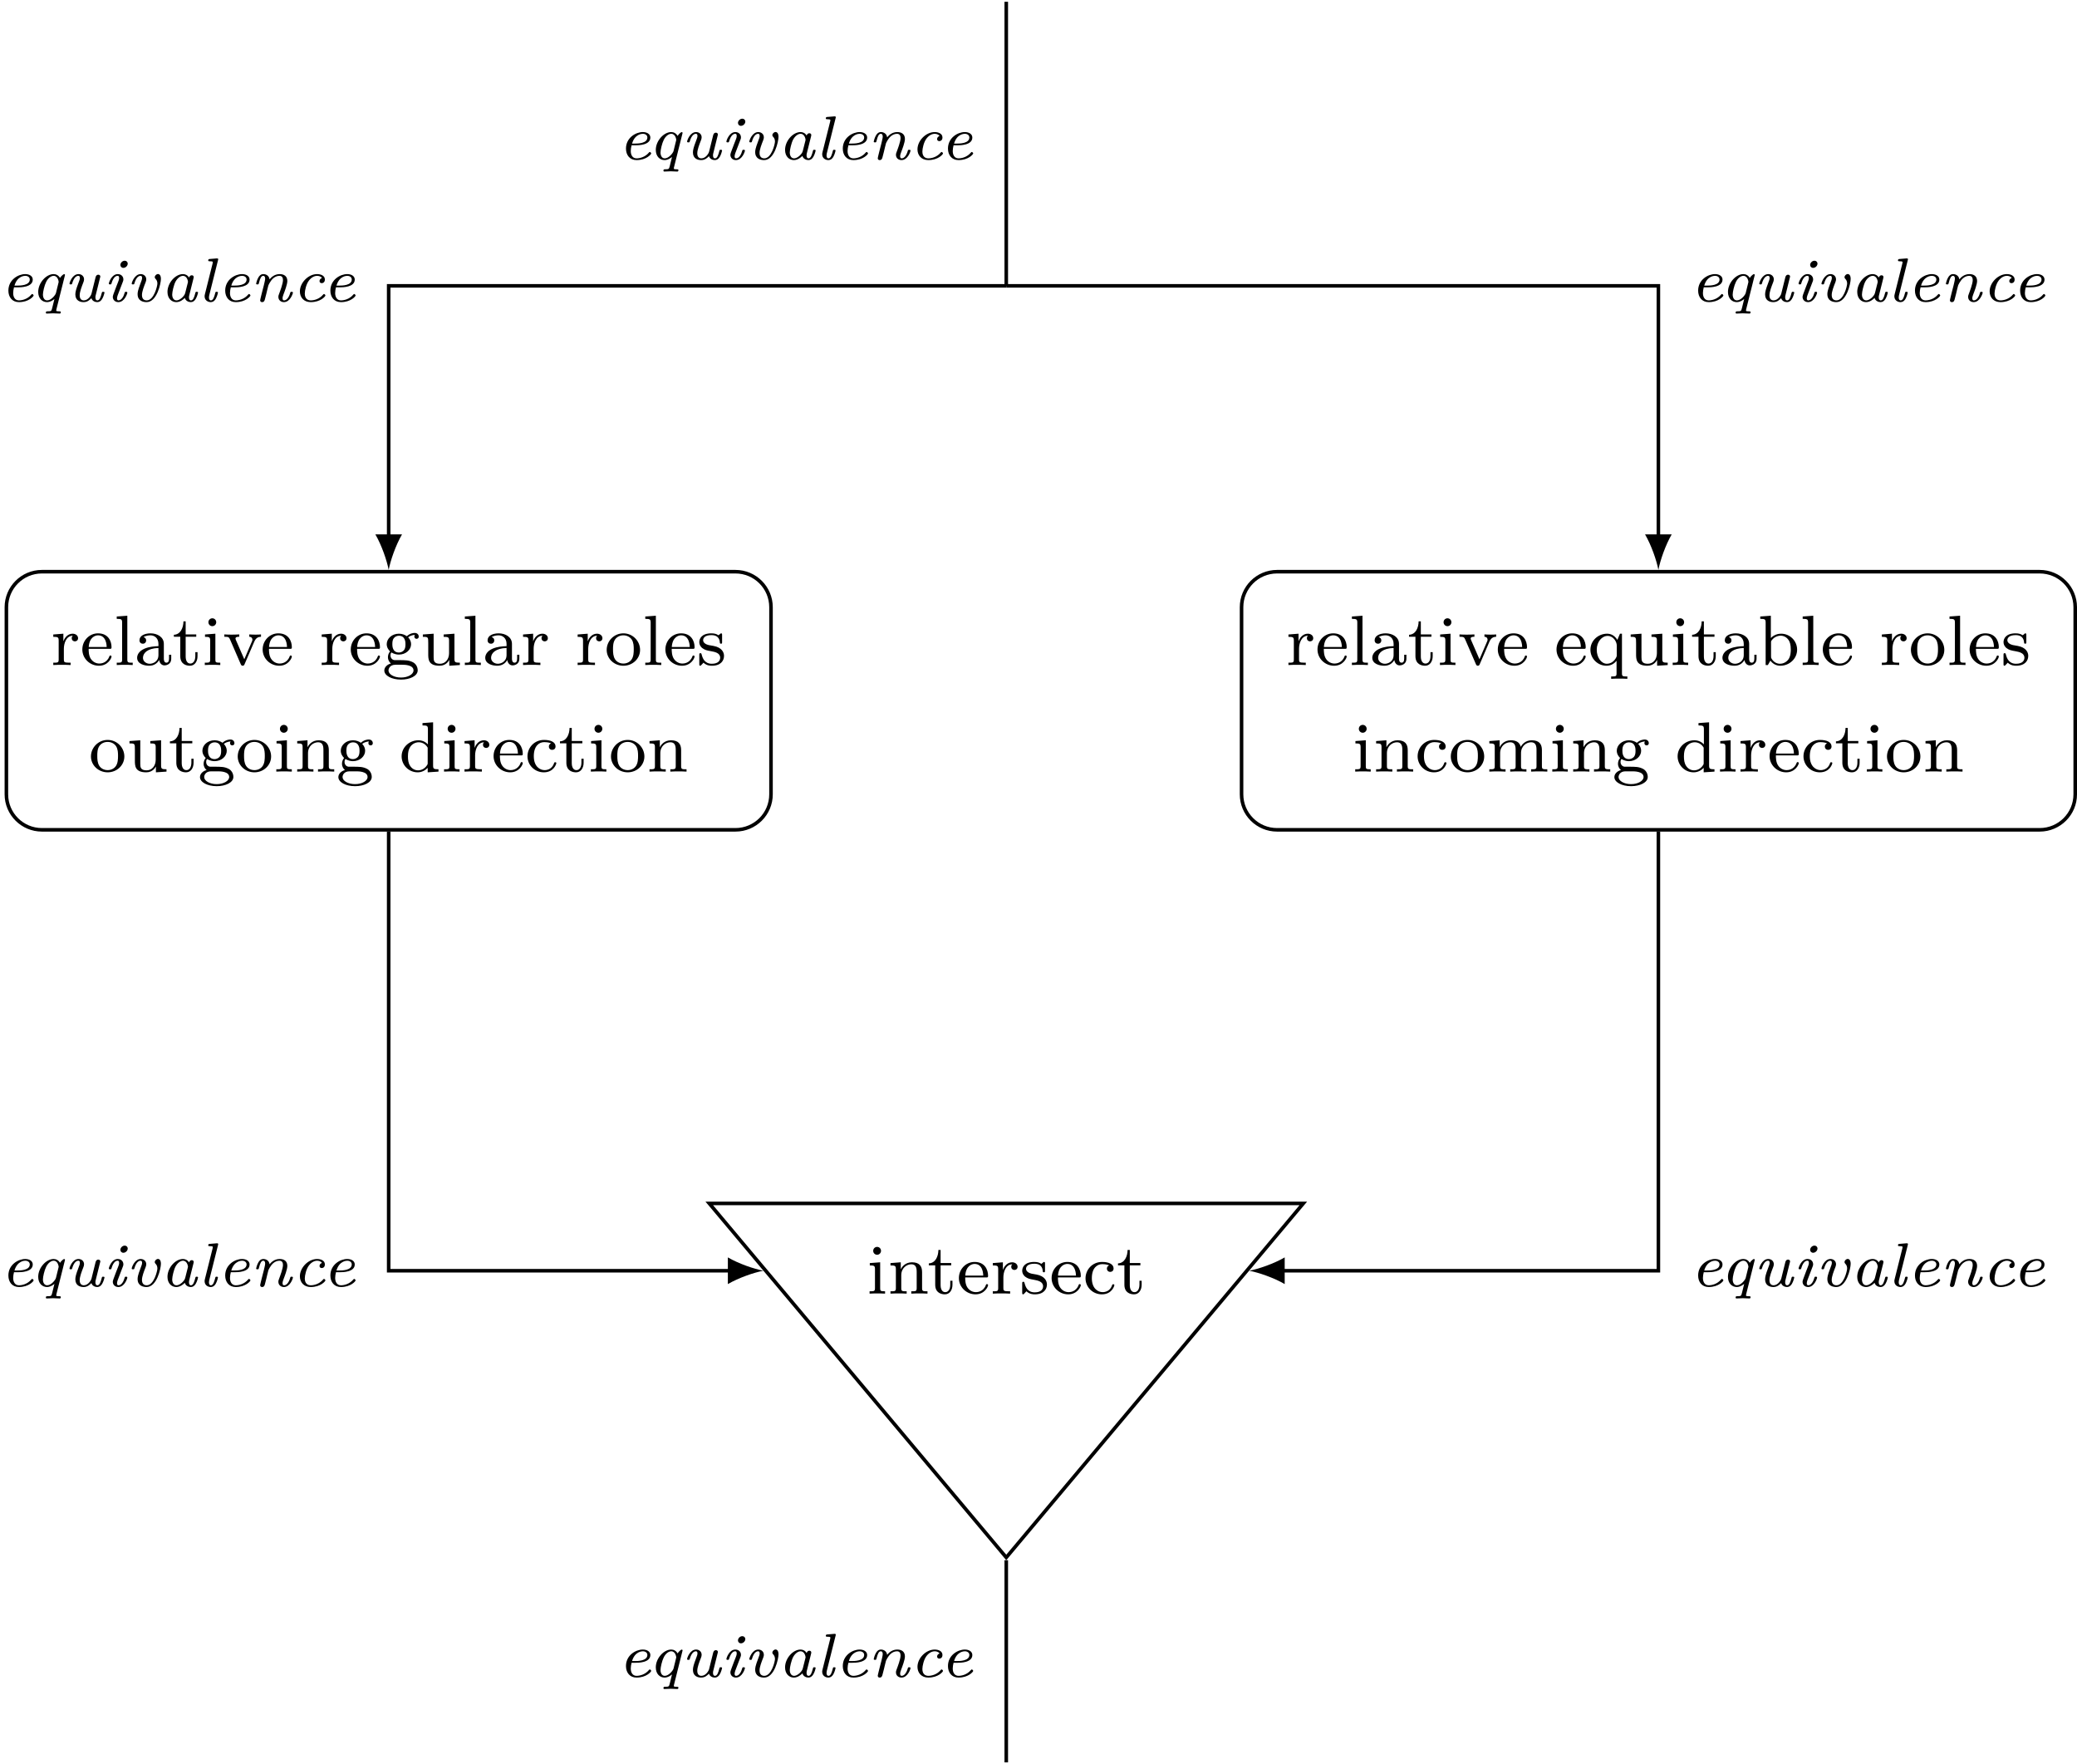 <?xml version='1.0' encoding='UTF-8'?>
<!-- This file was generated by dvisvgm 3.0.4 -->
<svg version='1.1' xmlns='http://www.w3.org/2000/svg' xmlns:xlink='http://www.w3.org/1999/xlink' width='233.025pt' height='197.902pt' viewBox='-68.681 -65.359 233.025 197.902'>
<defs>
<path id='g1-97' d='M4.097-.717V-1.156H3.85V-.717C3.85-.391 3.73-.263 3.563-.263C3.268-.263 3.268-.63 3.268-.717V-2.375C3.268-3.156 2.511-3.555 1.785-3.555C1.124-3.555 .534-3.3 .534-2.774C.534-2.534 .701-2.391 .909-2.391C1.132-2.391 1.283-2.55 1.283-2.766C1.283-2.957 1.164-3.092 .988-3.132C1.283-3.332 1.714-3.332 1.769-3.332C2.216-3.332 2.662-3.021 2.662-2.367V-2.12C2.2-2.096 1.666-2.072 1.108-1.841C.406-1.538 .271-1.076 .271-.813C.271-.128 1.076 .08 1.626 .08C2.208 .08 2.566-.247 2.742-.566C2.782-.263 2.989 .04 3.339 .04C3.419 .04 4.097 .008 4.097-.717ZM2.662-1.124C2.662-.351 2.008-.143 1.69-.143C1.275-.143 .925-.422 .925-.805C.925-1.331 1.419-1.873 2.662-1.913V-1.124Z'/>
<path id='g1-98' d='M4.415-1.722C4.415-2.726 3.595-3.515 2.622-3.515C1.993-3.515 1.602-3.172 1.467-3.029V-5.531L.279-5.444V-5.181C.821-5.181 .885-5.125 .885-4.734V0H1.132L1.419-.494C1.61-.223 1.985 .08 2.527 .08C3.539 .08 4.415-.701 4.415-1.722ZM3.706-1.73C3.706-1.546 3.706-.98 3.419-.606C3.132-.247 2.758-.143 2.495-.143C2.112-.143 1.793-.343 1.586-.654C1.49-.805 1.49-.813 1.49-.964V-2.519C1.49-2.67 1.49-2.686 1.61-2.829C1.841-3.124 2.216-3.292 2.574-3.292C2.989-3.292 3.3-3.045 3.459-2.805C3.595-2.59 3.706-2.311 3.706-1.73Z'/>
<path id='g1-99' d='M3.515-.956C3.515-1.052 3.411-1.052 3.387-1.052C3.332-1.052 3.292-1.044 3.268-.964C3.212-.797 2.989-.167 2.192-.167C1.698-.167 .988-.55 .988-1.73C.988-2.877 1.578-3.308 2.16-3.308C2.232-3.308 2.654-3.308 2.933-3.164C2.71-3.092 2.678-2.909 2.678-2.813C2.678-2.598 2.829-2.439 3.053-2.439C3.26-2.439 3.427-2.582 3.427-2.821C3.427-3.316 2.885-3.555 2.136-3.555C1.028-3.555 .279-2.67 .279-1.722C.279-.709 1.108 .08 2.112 .08C3.236 .08 3.515-.861 3.515-.956Z'/>
<path id='g1-100' d='M4.415 0V-.263C3.873-.263 3.81-.319 3.81-.709V-5.531L2.622-5.444V-5.181C3.164-5.181 3.228-5.125 3.228-4.734V-3.053C2.949-3.355 2.574-3.515 2.16-3.515C1.164-3.515 .279-2.742 .279-1.714C.279-.733 1.076 .08 2.08 .08C2.55 .08 2.941-.143 3.204-.422V.08L4.415 0ZM3.204-.988C3.204-.845 3.204-.813 3.084-.654C2.861-.335 2.495-.143 2.12-.143C1.753-.143 1.435-.335 1.243-.63C1.028-.94 .988-1.331 .988-1.706C.988-2.168 1.06-2.495 1.243-2.774C1.435-3.068 1.793-3.292 2.2-3.292C2.582-3.292 2.965-3.1 3.204-2.686V-.988Z'/>
<path id='g1-101' d='M3.515-.956C3.515-.988 3.491-1.068 3.387-1.068C3.3-1.068 3.284-1.012 3.268-.964C2.981-.191 2.295-.167 2.152-.167C1.793-.167 1.427-.335 1.188-.701S.948-1.578 .948-1.817H3.292C3.467-1.817 3.515-1.817 3.515-2C3.515-2.71 3.124-3.555 2-3.555C1.012-3.555 .239-2.734 .239-1.745C.239-.717 1.1 .08 2.104 .08C3.116 .08 3.515-.773 3.515-.956ZM2.973-2.024H.956C1.028-3.14 1.706-3.332 2-3.332C2.933-3.332 2.965-2.208 2.973-2.024Z'/>
<path id='g1-103' d='M4.105-3.196C4.105-3.332 4.001-3.602 3.65-3.602C3.515-3.602 3.132-3.571 2.766-3.236C2.566-3.379 2.256-3.515 1.881-3.515C1.092-3.515 .51-2.965 .51-2.343C.51-1.969 .717-1.69 .885-1.53C.709-1.331 .646-1.076 .646-.885C.646-.558 .805-.311 .98-.175C.566-.064 .239 .247 .239 .614C.239 1.188 1.06 1.634 2.112 1.634C3.108 1.634 3.985 1.227 3.985 .598C3.985 .167 3.73-.167 3.467-.303C2.997-.55 2.606-.55 1.825-.55H1.379C1.132-.574 .933-.789 .933-1.076C.933-1.267 .98-1.339 1.036-1.411C1.371-1.211 1.682-1.172 1.873-1.172C2.662-1.172 3.244-1.722 3.244-2.343C3.244-2.646 3.108-2.901 2.917-3.108C3.029-3.204 3.292-3.371 3.682-3.379C3.65-3.355 3.61-3.316 3.61-3.188C3.61-3.045 3.714-2.941 3.858-2.941C3.969-2.941 4.105-3.013 4.105-3.196ZM2.614-2.343C2.614-2.048 2.574-1.841 2.455-1.682C2.279-1.459 2.024-1.403 1.881-1.403C1.14-1.403 1.14-2.168 1.14-2.343C1.14-2.638 1.18-2.845 1.299-3.005C1.435-3.188 1.658-3.284 1.873-3.284C2.614-3.284 2.614-2.519 2.614-2.343ZM3.515 .606C3.515 1.036 2.901 1.403 2.112 1.403C1.315 1.403 .709 1.036 .709 .606C.709 .438 .837-.032 1.49-.032H2.256C2.471-.032 3.515-.032 3.515 .606Z'/>
<path id='g1-105' d='M2.072 0V-.263C1.554-.263 1.522-.303 1.522-.614V-3.515L.359-3.427V-3.164C.869-3.164 .94-3.116 .94-2.726V-.622C.94-.263 .845-.263 .335-.263V0C.646-.024 1.092-.024 1.211-.024C1.315-.024 1.793-.024 2.072 0ZM1.618-4.798C1.618-5.061 1.411-5.244 1.18-5.244S.741-5.061 .741-4.798C.741-4.567 .925-4.36 1.18-4.36C1.427-4.36 1.618-4.567 1.618-4.798Z'/>
<path id='g1-108' d='M2.128 0V-.263C1.618-.263 1.522-.263 1.522-.622V-5.531L.335-5.444V-5.181C.877-5.181 .94-5.125 .94-4.734V-.622C.94-.263 .845-.263 .335-.263V0C.646-.024 1.092-.024 1.227-.024C1.387-.024 1.817-.024 2.128 0Z'/>
<path id='g1-109' d='M6.83 0V-.263C6.32-.263 6.225-.263 6.225-.622V-2.415C6.225-3.061 5.946-3.515 5.077-3.515C4.344-3.515 3.977-3.013 3.85-2.782C3.706-3.355 3.252-3.515 2.734-3.515C1.961-3.515 1.594-2.965 1.49-2.75H1.482V-3.515L.327-3.427V-3.164C.869-3.164 .933-3.108 .933-2.718V-.622C.933-.263 .837-.263 .327-.263V0C.669-.024 1.02-.024 1.235-.024C1.467-.024 1.801-.024 2.144 0V-.263C1.634-.263 1.538-.263 1.538-.622V-2.064C1.538-2.901 2.168-3.292 2.67-3.292C3.188-3.292 3.276-2.885 3.276-2.447V-.622C3.276-.263 3.18-.263 2.67-.263V0C3.013-.024 3.363-.024 3.579-.024C3.81-.024 4.144-.024 4.487 0V-.263C3.977-.263 3.881-.263 3.881-.622V-2.064C3.881-2.901 4.511-3.292 5.013-3.292C5.531-3.292 5.619-2.885 5.619-2.447V-.622C5.619-.263 5.523-.263 5.013-.263V0C5.356-.024 5.707-.024 5.922-.024C6.153-.024 6.488-.024 6.83 0Z'/>
<path id='g1-110' d='M4.479 0V-.263C3.969-.263 3.873-.263 3.873-.622V-2.415C3.873-3.084 3.571-3.515 2.734-3.515C1.945-3.515 1.586-2.941 1.49-2.75H1.482V-3.515L.327-3.427V-3.164C.869-3.164 .933-3.108 .933-2.718V-.622C.933-.263 .837-.263 .327-.263V0C.669-.024 1.02-.024 1.235-.024C1.467-.024 1.801-.024 2.144 0V-.263C1.634-.263 1.538-.263 1.538-.622V-2.064C1.538-2.901 2.176-3.292 2.662-3.292S3.268-2.949 3.268-2.447V-.622C3.268-.263 3.172-.263 2.662-.263V0C3.005-.024 3.355-.024 3.571-.024C3.802-.024 4.136-.024 4.479 0Z'/>
<path id='g1-111' d='M3.985-1.698C3.985-2.694 3.164-3.555 2.112-3.555S.239-2.694 .239-1.698S1.092 .08 2.112 .08C3.14 .08 3.985-.701 3.985-1.698ZM3.276-1.769C3.276-1.403 3.26-.964 3.037-.63C2.821-.311 2.463-.167 2.112-.167C1.682-.167 1.347-.375 1.172-.654C.972-.98 .948-1.371 .948-1.769C.948-2.072 .948-2.55 1.196-2.893C1.403-3.172 1.737-3.332 2.112-3.332C2.527-3.332 2.869-3.132 3.053-2.853C3.268-2.519 3.276-2.088 3.276-1.769Z'/>
<path id='g1-113' d='M4.423 1.546V1.283C3.913 1.283 3.818 1.283 3.818 .925V-3.515H3.595L3.3-2.821C3.037-3.244 2.654-3.515 2.152-3.515C1.156-3.515 .279-2.742 .279-1.714C.279-.717 1.1 .08 2.08 .08C2.654 .08 3.021-.239 3.212-.478V.925C3.212 1.283 3.116 1.283 2.606 1.283V1.546C2.949 1.522 3.3 1.522 3.515 1.522C3.746 1.522 4.081 1.522 4.423 1.546ZM3.236-1.132C3.236-1.004 3.236-.956 3.116-.749C2.821-.263 2.399-.143 2.128-.143C1.49-.143 .988-.853 .988-1.714C.988-2.622 1.578-3.268 2.208-3.268C2.853-3.268 3.236-2.622 3.236-2.184V-1.132Z'/>
<path id='g1-114' d='M3.061-3.013C3.061-3.292 2.805-3.515 2.455-3.515C1.937-3.515 1.586-3.124 1.419-2.678H1.411V-3.515L.279-3.427V-3.164C.821-3.164 .885-3.108 .885-2.718V-.622C.885-.263 .789-.263 .279-.263V0C.59-.024 1.028-.024 1.219-.024C1.69-.024 1.706-.024 2.224 0V-.263H2.064C1.482-.263 1.467-.351 1.467-.638V-1.817C1.467-2.415 1.714-3.276 2.479-3.292C2.431-3.26 2.351-3.196 2.351-3.013C2.351-2.766 2.542-2.654 2.702-2.654C2.893-2.654 3.061-2.782 3.061-3.013Z'/>
<path id='g1-115' d='M3.053-1.028C3.053-1.411 2.821-1.969 1.873-2.144C1.809-2.16 1.363-2.24 1.331-2.24C1.084-2.295 .709-2.463 .709-2.782C.709-3.021 .885-3.355 1.642-3.355C2.534-3.355 2.574-2.702 2.59-2.479C2.598-2.415 2.654-2.391 2.71-2.391C2.837-2.391 2.837-2.447 2.837-2.598V-3.347C2.837-3.475 2.837-3.555 2.734-3.555C2.694-3.555 2.67-3.555 2.542-3.427C2.527-3.419 2.455-3.347 2.431-3.347C2.431-3.347 2.407-3.347 2.359-3.379C2.232-3.467 2-3.555 1.642-3.555C.526-3.555 .279-2.949 .279-2.566C.279-2.168 .574-1.937 .598-1.913C.917-1.674 1.1-1.642 1.634-1.546C2.008-1.474 2.622-1.363 2.622-.821C2.622-.51 2.415-.143 1.682-.143C.877-.143 .646-.765 .542-1.188C.51-1.291 .502-1.331 .406-1.331C.279-1.331 .279-1.267 .279-1.116V-.128C.279 0 .279 .08 .383 .08C.43 .08 .438 .072 .582-.08C.622-.12 .709-.223 .749-.263C1.108 .064 1.482 .08 1.69 .08C2.702 .08 3.053-.502 3.053-1.028Z'/>
<path id='g1-116' d='M2.813-.996V-1.443H2.566V-1.012C2.566-.462 2.319-.167 2.016-.167C1.482-.167 1.482-.853 1.482-.98V-3.172H2.67V-3.435H1.482V-4.902H1.235C1.227-4.176 .901-3.419 .159-3.395V-3.172H.877V-.996C.877-.064 1.594 .08 1.961 .08C2.495 .08 2.813-.399 2.813-.996Z'/>
<path id='g1-117' d='M4.479 0V-.263C3.937-.263 3.873-.319 3.873-.709V-3.515L2.662-3.427V-3.164C3.204-3.164 3.268-3.108 3.268-2.718V-1.331C3.268-.646 2.853-.143 2.256-.143C1.57-.143 1.538-.486 1.538-.885V-3.515L.327-3.427V-3.164C.933-3.164 .933-3.14 .933-2.431V-1.235C.933-.662 .933 .08 2.208 .08C2.957 .08 3.244-.494 3.284-.566H3.292V.08L4.479 0Z'/>
<path id='g1-118' d='M4.288-3.172V-3.435C4.009-3.411 3.993-3.411 3.666-3.411C3.595-3.411 3.22-3.411 2.973-3.435V-3.172C3.252-3.156 3.324-2.981 3.324-2.845C3.324-2.766 3.308-2.726 3.276-2.654L2.415-.646L1.474-2.805C1.427-2.909 1.427-2.973 1.427-2.973C1.427-3.172 1.714-3.172 1.849-3.172V-3.435C1.506-3.411 1.132-3.411 .98-3.411C.813-3.411 .43-3.411 .175-3.435V-3.172C.662-3.172 .701-3.124 .821-2.853L2.016-.096C2.072 .024 2.12 .08 2.232 .08S2.399 .016 2.439-.08L3.531-2.614C3.722-3.061 3.993-3.164 4.288-3.172Z'/>
<path id='g0-97' d='M4.261-.997C4.261-1.088 4.17-1.088 4.115-1.088C3.989-1.088 3.982-1.074 3.94-.9C3.843-.537 3.724-.126 3.466-.126C3.271-.126 3.243-.335 3.243-.453S3.243-.586 3.285-.746L3.745-2.587C3.773-2.692 3.773-2.706 3.773-2.734C3.773-2.887 3.661-2.943 3.557-2.943C3.327-2.943 3.257-2.706 3.25-2.685C3.075-2.971 2.817-3.075 2.566-3.075C1.716-3.075 .83-2.092 .83-1.074C.83-.328 1.304 .07 1.82 .07C2.267 .07 2.636-.258 2.776-.404C2.866-.07 3.194 .07 3.445 .07C3.661 .07 3.843-.035 3.996-.286C4.163-.558 4.261-.976 4.261-.997ZM3.11-2.106L2.817-.948C2.762-.732 2.608-.565 2.448-.411C2.162-.16 1.946-.126 1.841-.126C1.52-.126 1.36-.425 1.36-.788C1.36-1.081 1.534-1.848 1.73-2.225C1.953-2.636 2.287-2.88 2.566-2.88C3.041-2.88 3.131-2.273 3.131-2.204C3.131-2.183 3.124-2.155 3.11-2.106Z'/>
<path id='g0-99' d='M3.773-.676C3.773-.732 3.675-.844 3.612-.844C3.578-.844 3.557-.823 3.508-.767C3.082-.258 2.476-.126 2.127-.126S1.458-.328 1.458-.893C1.458-1.22 1.611-1.96 1.932-2.364C2.211-2.72 2.545-2.88 2.845-2.88C2.964-2.88 3.264-2.845 3.382-2.629C3.18-2.573 3.11-2.406 3.11-2.287C3.11-2.176 3.187-2.057 3.361-2.057C3.48-2.057 3.71-2.134 3.71-2.469C3.71-2.922 3.222-3.075 2.838-3.075C1.862-3.075 .907-2.12 .907-1.13C.907-.474 1.346 .07 2.12 .07C3.243 .07 3.773-.586 3.773-.676Z'/>
<path id='g0-101' d='M3.773-.676C3.773-.732 3.675-.844 3.612-.844C3.578-.844 3.557-.823 3.508-.767C3.082-.258 2.476-.126 2.127-.126C1.674-.126 1.478-.509 1.478-.948C1.478-1.165 1.52-1.381 1.569-1.59H2.001C2.301-1.59 3.675-1.59 3.675-2.462C3.675-2.838 3.32-3.075 2.831-3.075C2.05-3.075 .941-2.448 .941-1.22C.941-.488 1.374 .07 2.127 .07C3.236 .07 3.773-.586 3.773-.676ZM3.34-2.469C3.34-1.785 2.225-1.785 1.953-1.785H1.625C1.939-2.866 2.748-2.88 2.831-2.88C3.124-2.88 3.34-2.72 3.34-2.469Z'/>
<path id='g0-105' d='M2.692-.997C2.692-1.088 2.601-1.088 2.545-1.088C2.42-1.088 2.413-1.067 2.378-.941C2.287-.607 2.057-.126 1.702-.126C1.534-.126 1.534-.293 1.534-.363C1.534-.53 1.653-.83 1.743-1.053L2.204-2.26C2.246-2.378 2.246-2.399 2.246-2.49C2.246-2.803 2.001-3.075 1.618-3.075C.934-3.075 .614-2.134 .614-2.008C.614-1.918 .704-1.918 .76-1.918C.844-1.918 .886-1.918 .907-2.008C1.137-2.817 1.471-2.88 1.597-2.88C1.681-2.88 1.771-2.859 1.771-2.643C1.771-2.49 1.716-2.35 1.66-2.204L1.471-1.723L1.227-1.074C1.158-.893 1.06-.642 1.06-.516C1.06-.195 1.311 .07 1.681 .07C2.378 .07 2.692-.886 2.692-.997ZM2.734-4.247C2.734-4.442 2.587-4.575 2.399-4.575C2.134-4.575 1.911-4.331 1.911-4.101C1.911-3.926 2.043-3.773 2.246-3.773C2.497-3.773 2.734-4.003 2.734-4.247Z'/>
<path id='g0-108' d='M2.287-.997C2.287-1.088 2.197-1.088 2.141-1.088C2.015-1.088 2.008-1.067 1.981-.948C1.883-.579 1.764-.126 1.499-.126C1.304-.126 1.276-.335 1.276-.453S1.311-.718 1.318-.739L2.294-4.638C2.301-4.666 2.315-4.714 2.315-4.742C2.315-4.847 2.204-4.84 2.127-4.833L1.374-4.77C1.283-4.763 1.193-4.756 1.193-4.61C1.193-4.512 1.283-4.512 1.374-4.512C1.709-4.512 1.709-4.463 1.709-4.4C1.709-4.352 1.695-4.296 1.681-4.247L.823-.823C.788-.683 .788-.635 .788-.586C.788-.126 1.172 .07 1.478 .07C1.639 .07 1.855 .014 2.043-.307C2.197-.579 2.287-.969 2.287-.997Z'/>
<path id='g0-110' d='M4.742-.997C4.742-1.088 4.652-1.088 4.596-1.088C4.47-1.088 4.463-1.067 4.428-.941C4.31-.509 4.059-.126 3.752-.126C3.654-.126 3.578-.174 3.578-.363C3.578-.516 3.64-.669 3.696-.83C3.822-1.158 4.115-1.918 4.115-2.301C4.115-2.845 3.738-3.075 3.257-3.075C2.706-3.075 2.329-2.748 2.12-2.483C2.071-2.908 1.709-3.075 1.43-3.075C1.13-3.075 .976-2.88 .872-2.706C.725-2.476 .614-2.05 .614-2.008C.614-1.918 .704-1.918 .76-1.918C.886-1.918 .893-1.925 .941-2.12C1.06-2.601 1.193-2.88 1.409-2.88S1.625-2.629 1.625-2.545C1.625-2.413 1.534-2.057 1.478-1.813L1.283-1.06C1.262-.955 1.193-.69 1.165-.586C1.13-.432 1.067-.188 1.067-.139C1.067 .014 1.179 .07 1.283 .07C1.52 .07 1.569-.139 1.597-.244L1.757-.865C1.778-.969 1.848-1.234 1.869-1.339C1.89-1.409 1.981-1.757 1.988-1.806C2.001-1.848 2.211-2.308 2.497-2.573C2.706-2.762 2.95-2.88 3.229-2.88C3.55-2.88 3.626-2.636 3.626-2.406C3.626-1.995 3.299-1.151 3.18-.83C3.11-.656 3.11-.607 3.11-.516C3.11-.139 3.41 .07 3.731 .07C4.428 .07 4.742-.886 4.742-.997Z'/>
<path id='g0-113' d='M3.438 1.2C3.438 1.102 3.354 1.102 3.257 1.102C3.103 1.102 2.922 1.102 2.922 1.018C2.922 .99 2.936 .9 2.936 .9L3.884-2.887C3.898-2.929 3.905-2.957 3.905-2.978C3.905-3.034 3.857-3.075 3.808-3.075C3.731-3.075 3.459-2.838 3.347-2.643C3.18-2.929 2.922-3.075 2.629-3.075C1.792-3.075 .9-2.092 .9-1.074C.9-.335 1.36 .07 1.89 .07C2.315 .07 2.678-.251 2.72-.286L2.469 .732C2.378 1.081 2.371 1.095 1.939 1.102C1.848 1.102 1.757 1.102 1.757 1.248C1.757 1.311 1.792 1.353 1.862 1.353C2.085 1.353 2.343 1.325 2.573 1.325C2.81 1.325 3.075 1.353 3.299 1.353C3.34 1.353 3.438 1.353 3.438 1.2ZM2.887-.941C2.831-.725 2.364-.126 1.904-.126C1.576-.126 1.43-.446 1.43-.781C1.43-1.074 1.59-1.799 1.792-2.197C2.001-2.629 2.35-2.88 2.629-2.88C3.11-2.88 3.194-2.26 3.194-2.204C3.194-2.176 3.187-2.169 3.173-2.099L2.887-.941Z'/>
<path id='g0-117' d='M4.54-.997C4.54-1.088 4.449-1.088 4.394-1.088C4.268-1.088 4.261-1.074 4.219-.9C4.122-.537 4.003-.126 3.745-.126C3.55-.126 3.522-.335 3.522-.453S3.522-.586 3.564-.746L4.052-2.713C4.066-2.776 4.073-2.797 4.073-2.797C4.073-2.901 3.996-3.006 3.85-3.006C3.626-3.006 3.557-2.803 3.536-2.706L3.082-.879C3.034-.676 2.706-.126 2.218-.126C1.897-.126 1.757-.363 1.757-.69C1.757-1.088 1.981-1.667 2.169-2.148C2.218-2.28 2.246-2.357 2.246-2.49C2.246-2.838 1.967-3.075 1.625-3.075C.934-3.075 .614-2.127 .614-2.008C.614-1.918 .704-1.918 .76-1.918C.844-1.918 .886-1.918 .907-2.008C1.123-2.769 1.437-2.88 1.604-2.88C1.723-2.88 1.778-2.803 1.778-2.65C1.778-2.49 1.73-2.378 1.604-2.043C1.353-1.388 1.269-1.067 1.269-.795C1.269-.098 1.799 .07 2.19 .07C2.622 .07 2.866-.167 3.068-.37C3.18-.028 3.515 .07 3.724 .07C3.94 .07 4.122-.035 4.275-.286C4.442-.558 4.54-.976 4.54-.997Z'/>
<path id='g0-118' d='M3.891-2.538C3.891-3.062 3.612-3.082 3.564-3.082C3.382-3.082 3.201-2.901 3.201-2.727C3.201-2.629 3.257-2.58 3.292-2.538C3.431-2.399 3.494-2.218 3.494-2.015C3.494-1.736 3.11-.126 2.301-.126C2.036-.126 1.764-.251 1.764-.732C1.764-1.116 1.988-1.688 2.183-2.183C2.246-2.357 2.246-2.427 2.246-2.49C2.246-2.838 1.967-3.075 1.625-3.075C.934-3.075 .614-2.127 .614-2.008C.614-1.918 .704-1.918 .76-1.918C.844-1.918 .886-1.918 .907-2.008C1.123-2.769 1.437-2.88 1.604-2.88C1.723-2.88 1.778-2.803 1.778-2.65C1.778-2.49 1.73-2.378 1.604-2.043C1.276-1.193 1.276-.983 1.276-.823C1.276-.084 1.869 .07 2.28 .07C3.445 .07 3.891-2.036 3.891-2.538Z'/>
</defs>
<g id='page1'>
<path d='M13.832-1.227H-63.98C-66.179-1.227-67.964 .559-67.964 2.758V23.746C-67.964 25.945-66.179 27.73-63.98 27.73H13.832C16.035 27.73 17.82 25.945 17.82 23.746V2.758C17.82 .559 16.035-1.227 13.832-1.227Z' stroke='#000' fill='none' stroke-width='.399' stroke-miterlimit='10'/>
<g transform='matrix(1 0 0 1 -107.199 89.879)'>
<use x='44.216' y='-80.635' xlink:href='#g1-114'/>
<use x='47.516' y='-80.635' xlink:href='#g1-101'/>
<use x='51.28' y='-80.635' xlink:href='#g1-108'/>
<use x='53.632' y='-80.635' xlink:href='#g1-97'/>
<use x='57.866' y='-80.635' xlink:href='#g1-116'/>
<use x='61.159' y='-80.635' xlink:href='#g1-105'/>
<use x='63.512' y='-80.635' xlink:href='#g1-118'/>
<use x='67.746' y='-80.635' xlink:href='#g1-101'/>
<use x='74.332' y='-80.635' xlink:href='#g1-114'/>
<use x='77.633' y='-80.635' xlink:href='#g1-101'/>
<use x='81.396' y='-80.635' xlink:href='#g1-103'/>
<use x='85.631' y='-80.635' xlink:href='#g1-117'/>
<use x='90.335' y='-80.635' xlink:href='#g1-108'/>
<use x='92.688' y='-80.635' xlink:href='#g1-97'/>
<use x='96.922' y='-80.635' xlink:href='#g1-114'/>
<use x='103.045' y='-80.635' xlink:href='#g1-114'/>
<use x='106.345' y='-80.635' xlink:href='#g1-111'/>
<use x='110.579' y='-80.635' xlink:href='#g1-108'/>
<use x='112.931' y='-80.635' xlink:href='#g1-101'/>
<use x='116.695' y='-80.635' xlink:href='#g1-115'/>
<use x='48.484' y='-68.679' xlink:href='#g1-111'/>
<use x='52.718' y='-68.679' xlink:href='#g1-117'/>
<use x='57.423' y='-68.679' xlink:href='#g1-116'/>
<use x='60.716' y='-68.679' xlink:href='#g1-103'/>
<use x='64.95' y='-68.679' xlink:href='#g1-111'/>
<use x='69.184' y='-68.679' xlink:href='#g1-105'/>
<use x='71.536' y='-68.679' xlink:href='#g1-110'/>
<use x='76.241' y='-68.679' xlink:href='#g1-103'/>
<use x='83.298' y='-68.679' xlink:href='#g1-100'/>
<use x='88.003' y='-68.679' xlink:href='#g1-105'/>
<use x='90.355' y='-68.679' xlink:href='#g1-114'/>
<use x='93.655' y='-68.679' xlink:href='#g1-101'/>
<use x='97.419' y='-68.679' xlink:href='#g1-99'/>
<use x='101.183' y='-68.679' xlink:href='#g1-116'/>
<use x='104.476' y='-68.679' xlink:href='#g1-105'/>
<use x='106.829' y='-68.679' xlink:href='#g1-111'/>
<use x='111.063' y='-68.679' xlink:href='#g1-110'/>
</g>
<path d='M160.161-1.227H74.598C72.394-1.227 70.613 .559 70.613 2.758V23.746C70.613 25.945 72.394 27.73 74.598 27.73H160.161C162.36 27.73 164.145 25.945 164.145 23.746V2.758C164.145 .559 162.36-1.227 160.161-1.227Z' stroke='#000' fill='none' stroke-width='.399' stroke-miterlimit='10'/>
<g transform='matrix(1 0 0 1 31.378 89.879)'>
<use x='44.216' y='-80.635' xlink:href='#g1-114'/>
<use x='47.516' y='-80.635' xlink:href='#g1-101'/>
<use x='51.28' y='-80.635' xlink:href='#g1-108'/>
<use x='53.632' y='-80.635' xlink:href='#g1-97'/>
<use x='57.866' y='-80.635' xlink:href='#g1-116'/>
<use x='61.159' y='-80.635' xlink:href='#g1-105'/>
<use x='63.512' y='-80.635' xlink:href='#g1-118'/>
<use x='67.746' y='-80.635' xlink:href='#g1-101'/>
<use x='74.332' y='-80.635' xlink:href='#g1-101'/>
<use x='78.096' y='-80.635' xlink:href='#g1-113'/>
<use x='82.566' y='-80.635' xlink:href='#g1-117'/>
<use x='87.27' y='-80.635' xlink:href='#g1-105'/>
<use x='89.623' y='-80.635' xlink:href='#g1-116'/>
<use x='92.916' y='-80.635' xlink:href='#g1-97'/>
<use x='97.15' y='-80.635' xlink:href='#g1-98'/>
<use x='101.855' y='-80.635' xlink:href='#g1-108'/>
<use x='104.207' y='-80.635' xlink:href='#g1-101'/>
<use x='110.794' y='-80.635' xlink:href='#g1-114'/>
<use x='114.094' y='-80.635' xlink:href='#g1-111'/>
<use x='118.328' y='-80.635' xlink:href='#g1-108'/>
<use x='120.68' y='-80.635' xlink:href='#g1-101'/>
<use x='124.444' y='-80.635' xlink:href='#g1-115'/>
<use x='51.652' y='-68.679' xlink:href='#g1-105'/>
<use x='54.005' y='-68.679' xlink:href='#g1-110'/>
<use x='58.709' y='-68.679' xlink:href='#g1-99'/>
<use x='62.473' y='-68.679' xlink:href='#g1-111'/>
<use x='66.708' y='-68.679' xlink:href='#g1-109'/>
<use x='73.765' y='-68.679' xlink:href='#g1-105'/>
<use x='76.117' y='-68.679' xlink:href='#g1-110'/>
<use x='80.822' y='-68.679' xlink:href='#g1-103'/>
<use x='87.878' y='-68.679' xlink:href='#g1-100'/>
<use x='92.583' y='-68.679' xlink:href='#g1-105'/>
<use x='94.936' y='-68.679' xlink:href='#g1-114'/>
<use x='98.236' y='-68.679' xlink:href='#g1-101'/>
<use x='102' y='-68.679' xlink:href='#g1-99'/>
<use x='105.763' y='-68.679' xlink:href='#g1-116'/>
<use x='109.057' y='-68.679' xlink:href='#g1-105'/>
<use x='111.409' y='-68.679' xlink:href='#g1-111'/>
<use x='115.643' y='-68.679' xlink:href='#g1-110'/>
</g>
<path d='M44.215 109.356L77.539 69.641H10.895Z' stroke='#000' fill='none' stroke-width='.399' stroke-miterlimit='10'/>
<g transform='matrix(1 0 0 1 -15.671 148.439)'>
<use x='44.216' y='-68.679' xlink:href='#g1-105'/>
<use x='46.568' y='-68.679' xlink:href='#g1-110'/>
<use x='51.037' y='-68.679' xlink:href='#g1-116'/>
<use x='54.331' y='-68.679' xlink:href='#g1-101'/>
<use x='58.095' y='-68.679' xlink:href='#g1-114'/>
<use x='61.395' y='-68.679' xlink:href='#g1-115'/>
<use x='64.735' y='-68.679' xlink:href='#g1-101'/>
<use x='68.499' y='-68.679' xlink:href='#g1-99'/>
<use x='72.263' y='-68.679' xlink:href='#g1-116'/>
</g>
<path d='M44.215-65.16V-33.293' stroke='#000' fill='none' stroke-width='.399' stroke-miterlimit='10'/>
<g transform='matrix(1 0 0 1 -43.608 21.21)'>
<use x='44.216' y='-68.679' xlink:href='#g0-101'/>
<use x='47.603' y='-68.679' xlink:href='#g0-113'/>
<use x='51.4' y='-68.679' xlink:href='#g0-117'/>
<use x='55.811' y='-68.679' xlink:href='#g0-105'/>
<use x='58.379' y='-68.679' xlink:href='#g0-118'/>
<use x='62.176' y='-68.679' xlink:href='#g0-97'/>
<use x='66.383' y='-68.679' xlink:href='#g0-108'/>
<use x='68.541' y='-68.679' xlink:href='#g0-101'/>
<use x='72.338' y='-68.679' xlink:href='#g0-110'/>
<use x='76.954' y='-68.679' xlink:href='#g0-99'/>
<use x='80.341' y='-68.679' xlink:href='#g0-101'/>
</g>
<path d='M44.215-33.293H-25.074V-5.012' stroke='#000' fill='none' stroke-width='.399' stroke-miterlimit='10'/>
<path d='M-25.074-1.426C-24.875-2.488-24.277-4.215-23.578-5.41H-26.566C-25.871-4.215-25.273-2.488-25.074-1.426'/>
<g transform='matrix(1 0 0 1 -112.897 37.143)'>
<use x='44.216' y='-68.679' xlink:href='#g0-101'/>
<use x='47.603' y='-68.679' xlink:href='#g0-113'/>
<use x='51.4' y='-68.679' xlink:href='#g0-117'/>
<use x='55.811' y='-68.679' xlink:href='#g0-105'/>
<use x='58.379' y='-68.679' xlink:href='#g0-118'/>
<use x='62.176' y='-68.679' xlink:href='#g0-97'/>
<use x='66.383' y='-68.679' xlink:href='#g0-108'/>
<use x='68.541' y='-68.679' xlink:href='#g0-101'/>
<use x='72.338' y='-68.679' xlink:href='#g0-110'/>
<use x='76.954' y='-68.679' xlink:href='#g0-99'/>
<use x='80.341' y='-68.679' xlink:href='#g0-101'/>
</g>
<path d='M44.215-33.293H117.379V-5.012' stroke='#000' fill='none' stroke-width='.399' stroke-miterlimit='10'/>
<path d='M117.379-1.426C117.578-2.488 118.176-4.215 118.871-5.41H115.883C116.582-4.215 117.18-2.488 117.379-1.426'/>
<g transform='matrix(1 0 0 1 76.682 37.143)'>
<use x='44.216' y='-68.679' xlink:href='#g0-101'/>
<use x='47.603' y='-68.679' xlink:href='#g0-113'/>
<use x='51.4' y='-68.679' xlink:href='#g0-117'/>
<use x='55.811' y='-68.679' xlink:href='#g0-105'/>
<use x='58.379' y='-68.679' xlink:href='#g0-118'/>
<use x='62.176' y='-68.679' xlink:href='#g0-97'/>
<use x='66.383' y='-68.679' xlink:href='#g0-108'/>
<use x='68.541' y='-68.679' xlink:href='#g0-101'/>
<use x='72.338' y='-68.679' xlink:href='#g0-110'/>
<use x='76.954' y='-68.679' xlink:href='#g0-99'/>
<use x='80.341' y='-68.679' xlink:href='#g0-101'/>
</g>
<path d='M-25.074 27.93V77.192H13.379' stroke='#000' fill='none' stroke-width='.399' stroke-miterlimit='10'/>
<path d='M16.969 77.191C15.906 76.992 14.18 76.395 12.98 75.695V78.688C14.18 77.988 15.906 77.391 16.969 77.191'/>
<g transform='matrix(1 0 0 1 -112.897 147.628)'>
<use x='44.216' y='-68.679' xlink:href='#g0-101'/>
<use x='47.603' y='-68.679' xlink:href='#g0-113'/>
<use x='51.4' y='-68.679' xlink:href='#g0-117'/>
<use x='55.811' y='-68.679' xlink:href='#g0-105'/>
<use x='58.379' y='-68.679' xlink:href='#g0-118'/>
<use x='62.176' y='-68.679' xlink:href='#g0-97'/>
<use x='66.383' y='-68.679' xlink:href='#g0-108'/>
<use x='68.541' y='-68.679' xlink:href='#g0-101'/>
<use x='72.338' y='-68.679' xlink:href='#g0-110'/>
<use x='76.954' y='-68.679' xlink:href='#g0-99'/>
<use x='80.341' y='-68.679' xlink:href='#g0-101'/>
</g>
<path d='M117.379 27.93V77.192H75.055' stroke='#000' fill='none' stroke-width='.399' stroke-miterlimit='10'/>
<path d='M71.469 77.191C72.531 77.391 74.258 77.988 75.453 78.688V75.695C74.258 76.395 72.531 76.992 71.469 77.191'/>
<g transform='matrix(1 0 0 1 76.682 147.627)'>
<use x='44.216' y='-68.679' xlink:href='#g0-101'/>
<use x='47.603' y='-68.679' xlink:href='#g0-113'/>
<use x='51.4' y='-68.679' xlink:href='#g0-117'/>
<use x='55.811' y='-68.679' xlink:href='#g0-105'/>
<use x='58.379' y='-68.679' xlink:href='#g0-118'/>
<use x='62.176' y='-68.679' xlink:href='#g0-97'/>
<use x='66.383' y='-68.679' xlink:href='#g0-108'/>
<use x='68.541' y='-68.679' xlink:href='#g0-101'/>
<use x='72.338' y='-68.679' xlink:href='#g0-110'/>
<use x='76.954' y='-68.679' xlink:href='#g0-99'/>
<use x='80.341' y='-68.679' xlink:href='#g0-101'/>
</g>
<path d='M44.215 109.665V132.344' stroke='#000' fill='none' stroke-width='.399' stroke-miterlimit='10'/>
<g transform='matrix(1 0 0 1 -43.608 191.44)'>
<use x='44.216' y='-68.679' xlink:href='#g0-101'/>
<use x='47.603' y='-68.679' xlink:href='#g0-113'/>
<use x='51.4' y='-68.679' xlink:href='#g0-117'/>
<use x='55.811' y='-68.679' xlink:href='#g0-105'/>
<use x='58.379' y='-68.679' xlink:href='#g0-118'/>
<use x='62.176' y='-68.679' xlink:href='#g0-97'/>
<use x='66.383' y='-68.679' xlink:href='#g0-108'/>
<use x='68.541' y='-68.679' xlink:href='#g0-101'/>
<use x='72.338' y='-68.679' xlink:href='#g0-110'/>
<use x='76.954' y='-68.679' xlink:href='#g0-99'/>
<use x='80.341' y='-68.679' xlink:href='#g0-101'/>
</g>
</g>
</svg>